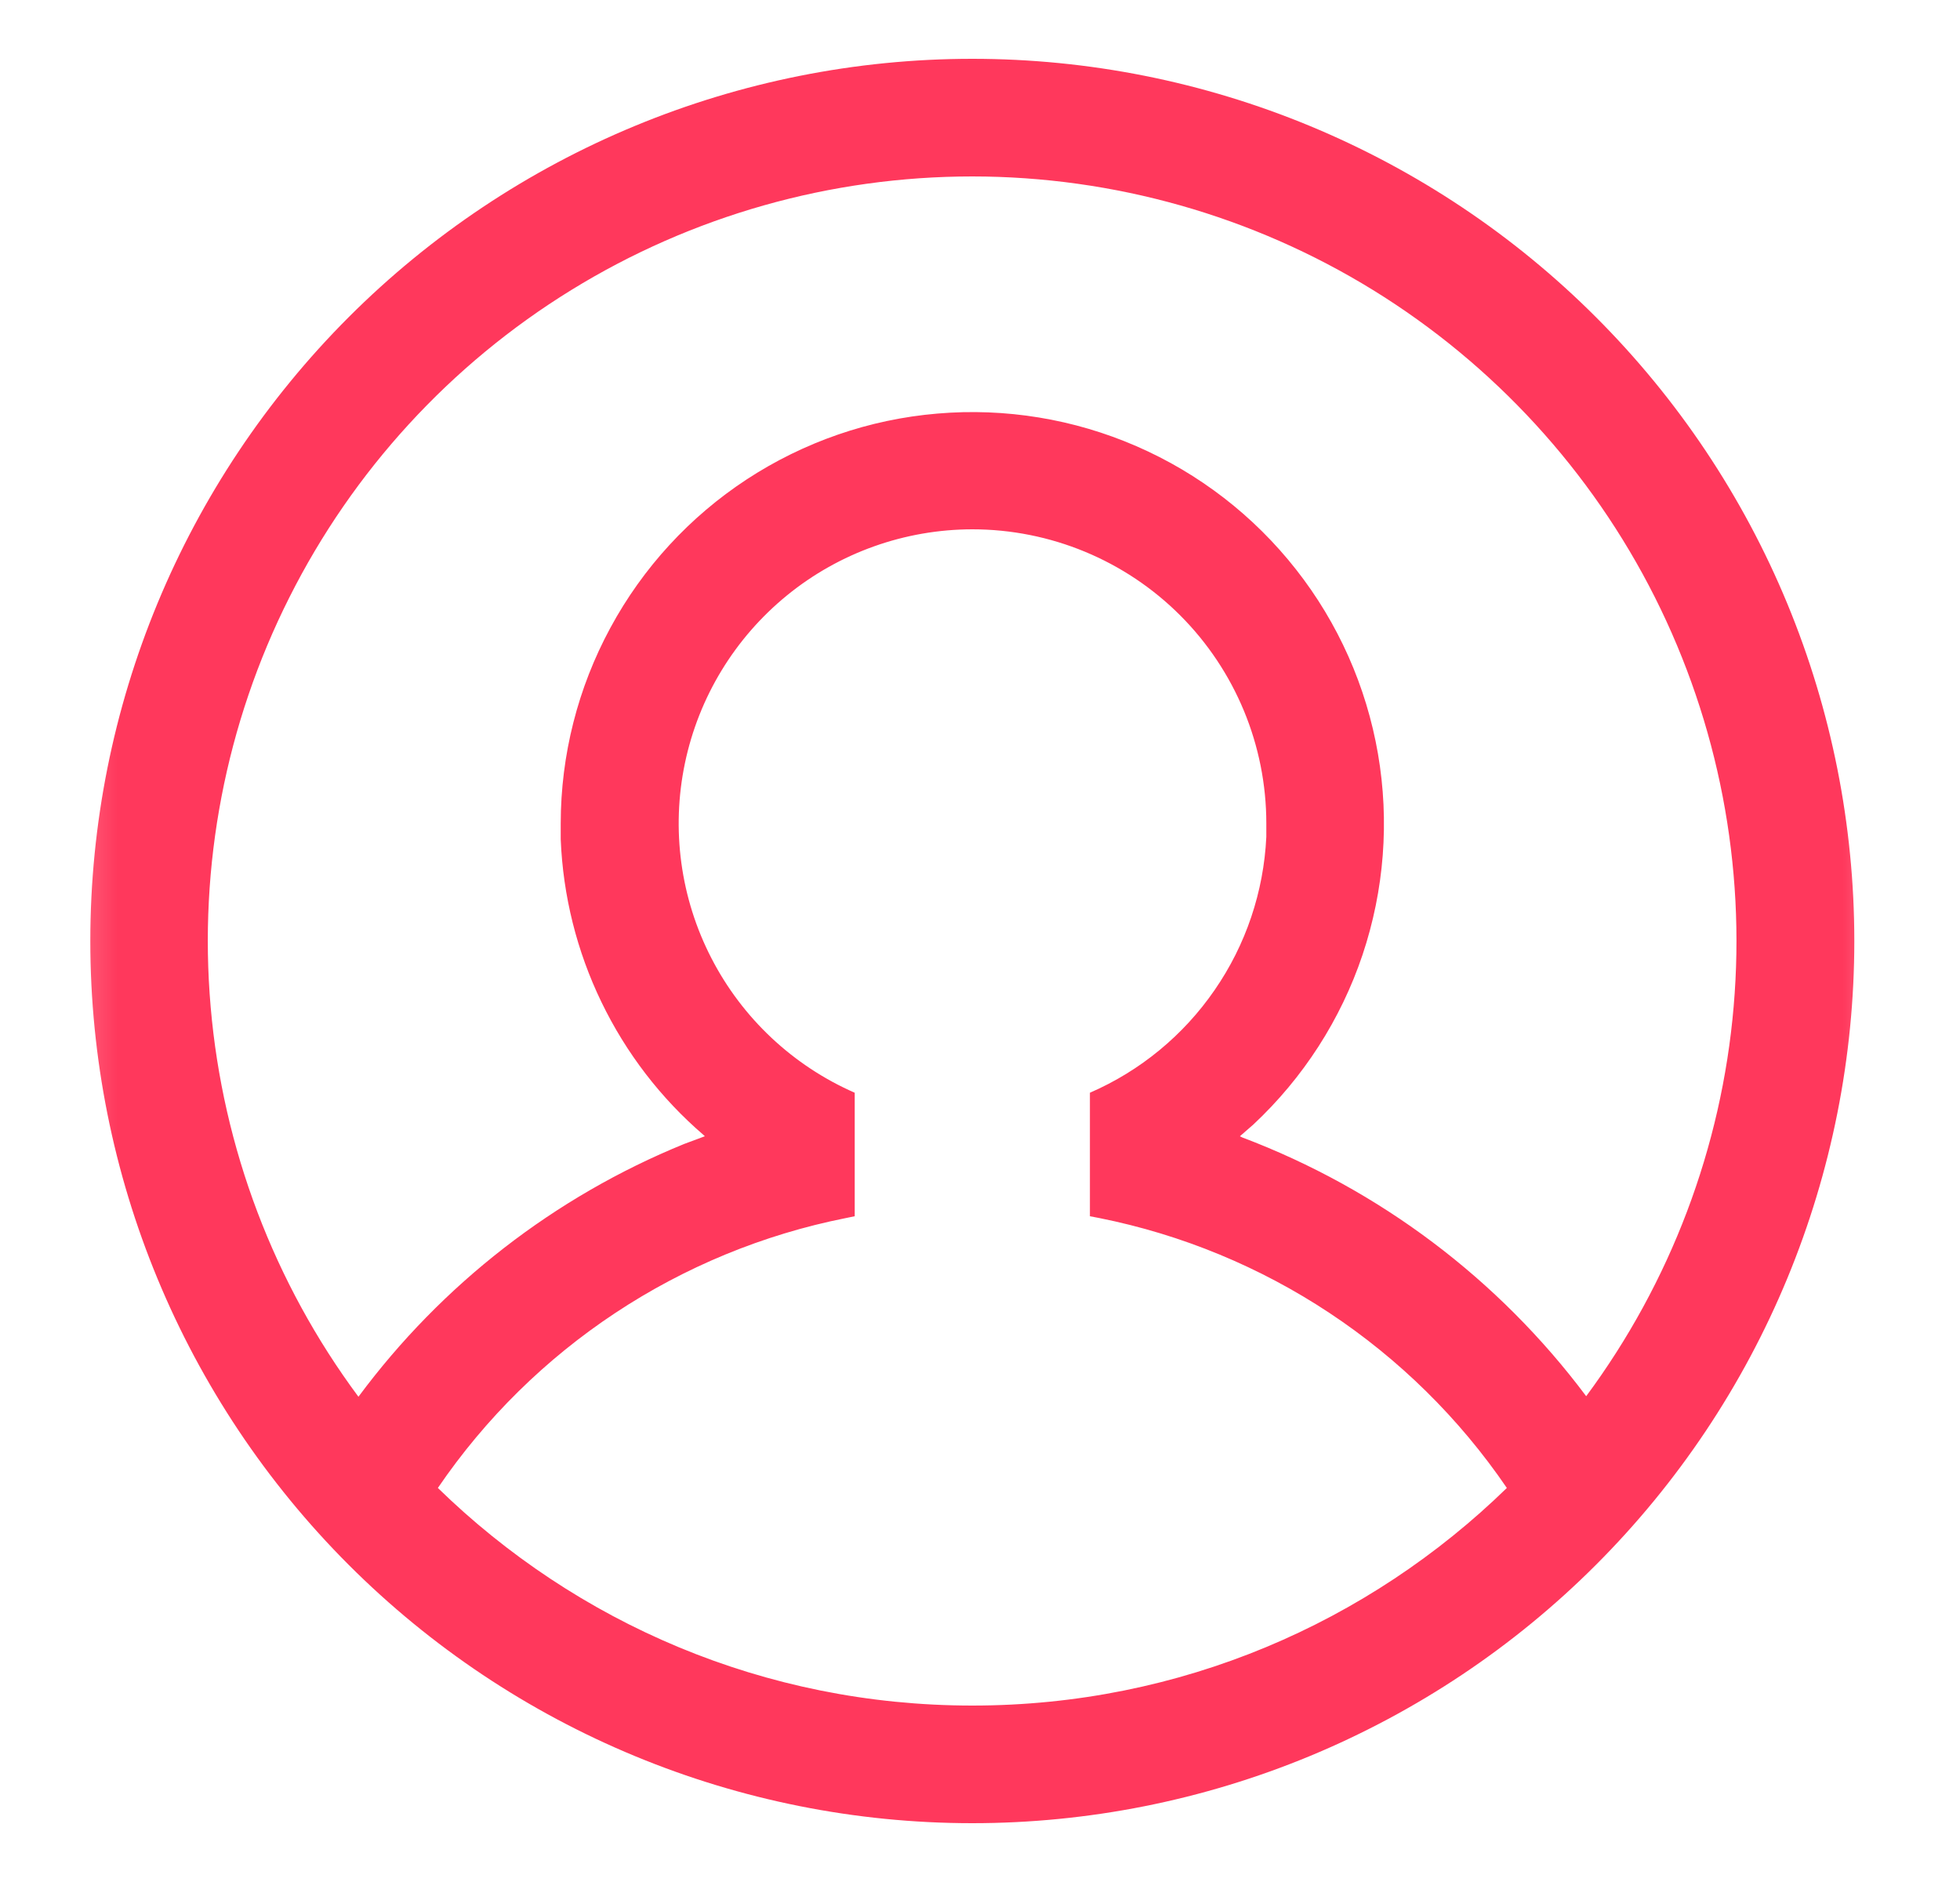 <svg width="25" height="24" viewBox="0 0 25 24" fill="none" xmlns="http://www.w3.org/2000/svg">
<mask id="mask0_1_23" style="mask-type:luminance" maskUnits="userSpaceOnUse" x="0" y="0" width="25" height="24">
<path d="M24.402 0H0.402V24H24.402V0Z" fill="white"/>
</mask>
<g mask="url(#mask0_1_23)">
<path d="M12.402 0.75C13.88 0.75 15.343 1.041 16.707 1.606C18.072 2.172 19.313 3 20.357 4.045C21.402 5.09 22.231 6.33 22.796 7.695C23.361 9.06 23.652 10.523 23.652 12C23.652 13.477 23.361 14.94 22.796 16.305C22.231 17.67 21.402 18.91 20.357 19.955C19.313 21 18.072 21.828 16.707 22.394C15.343 22.959 13.88 23.25 12.402 23.25C9.419 23.25 6.557 22.065 4.447 19.955C2.338 17.845 1.152 14.984 1.152 12C1.152 9.016 2.338 6.155 4.447 4.045C6.557 1.935 9.419 0.75 12.402 0.75ZM12.402 6.75C11.542 6.751 10.707 7.048 10.04 7.591C9.372 8.135 8.912 8.891 8.736 9.734C8.56 10.576 8.679 11.454 9.074 12.219C9.468 12.984 10.114 13.59 10.902 13.935V15.51L10.79 15.533C8.671 15.954 6.802 17.19 5.585 18.975C7.347 20.692 9.747 21.75 12.402 21.75C15.057 21.75 17.457 20.692 19.22 18.975C18.004 17.192 16.138 15.956 14.022 15.533L13.902 15.51V13.935C14.545 13.656 15.096 13.202 15.493 12.625C15.891 12.049 16.119 11.372 16.152 10.672V10.5C16.152 9.505 15.757 8.552 15.054 7.848C14.351 7.145 13.397 6.75 12.402 6.75ZM12.402 2.25C10.595 2.25 8.824 2.751 7.286 3.699C5.747 4.647 4.503 6.004 3.691 7.618C2.878 9.232 2.531 11.04 2.687 12.84C2.842 14.64 3.495 16.362 4.572 17.812C5.636 16.378 7.073 15.262 8.727 14.588L8.99 14.49L8.975 14.475C8.428 14.005 7.985 13.428 7.671 12.778C7.357 12.129 7.181 11.423 7.152 10.703V10.5C7.153 9.629 7.37 8.773 7.785 8.007C8.199 7.241 8.797 6.59 9.525 6.113C10.254 5.636 11.089 5.347 11.957 5.274C12.824 5.2 13.697 5.343 14.495 5.69C15.294 6.037 15.993 6.577 16.531 7.262C17.069 7.946 17.428 8.754 17.576 9.612C17.724 10.47 17.656 11.351 17.379 12.177C17.102 13.002 16.623 13.745 15.987 14.34L15.815 14.49L15.845 14.505C17.592 15.165 19.115 16.312 20.232 17.805C21.307 16.354 21.959 14.633 22.113 12.835C22.268 11.036 21.919 9.229 21.108 7.616C20.296 6.003 19.052 4.648 17.515 3.7C15.978 2.753 14.208 2.251 12.402 2.25Z" fill="#FF385C"/>
</g>
</svg>
